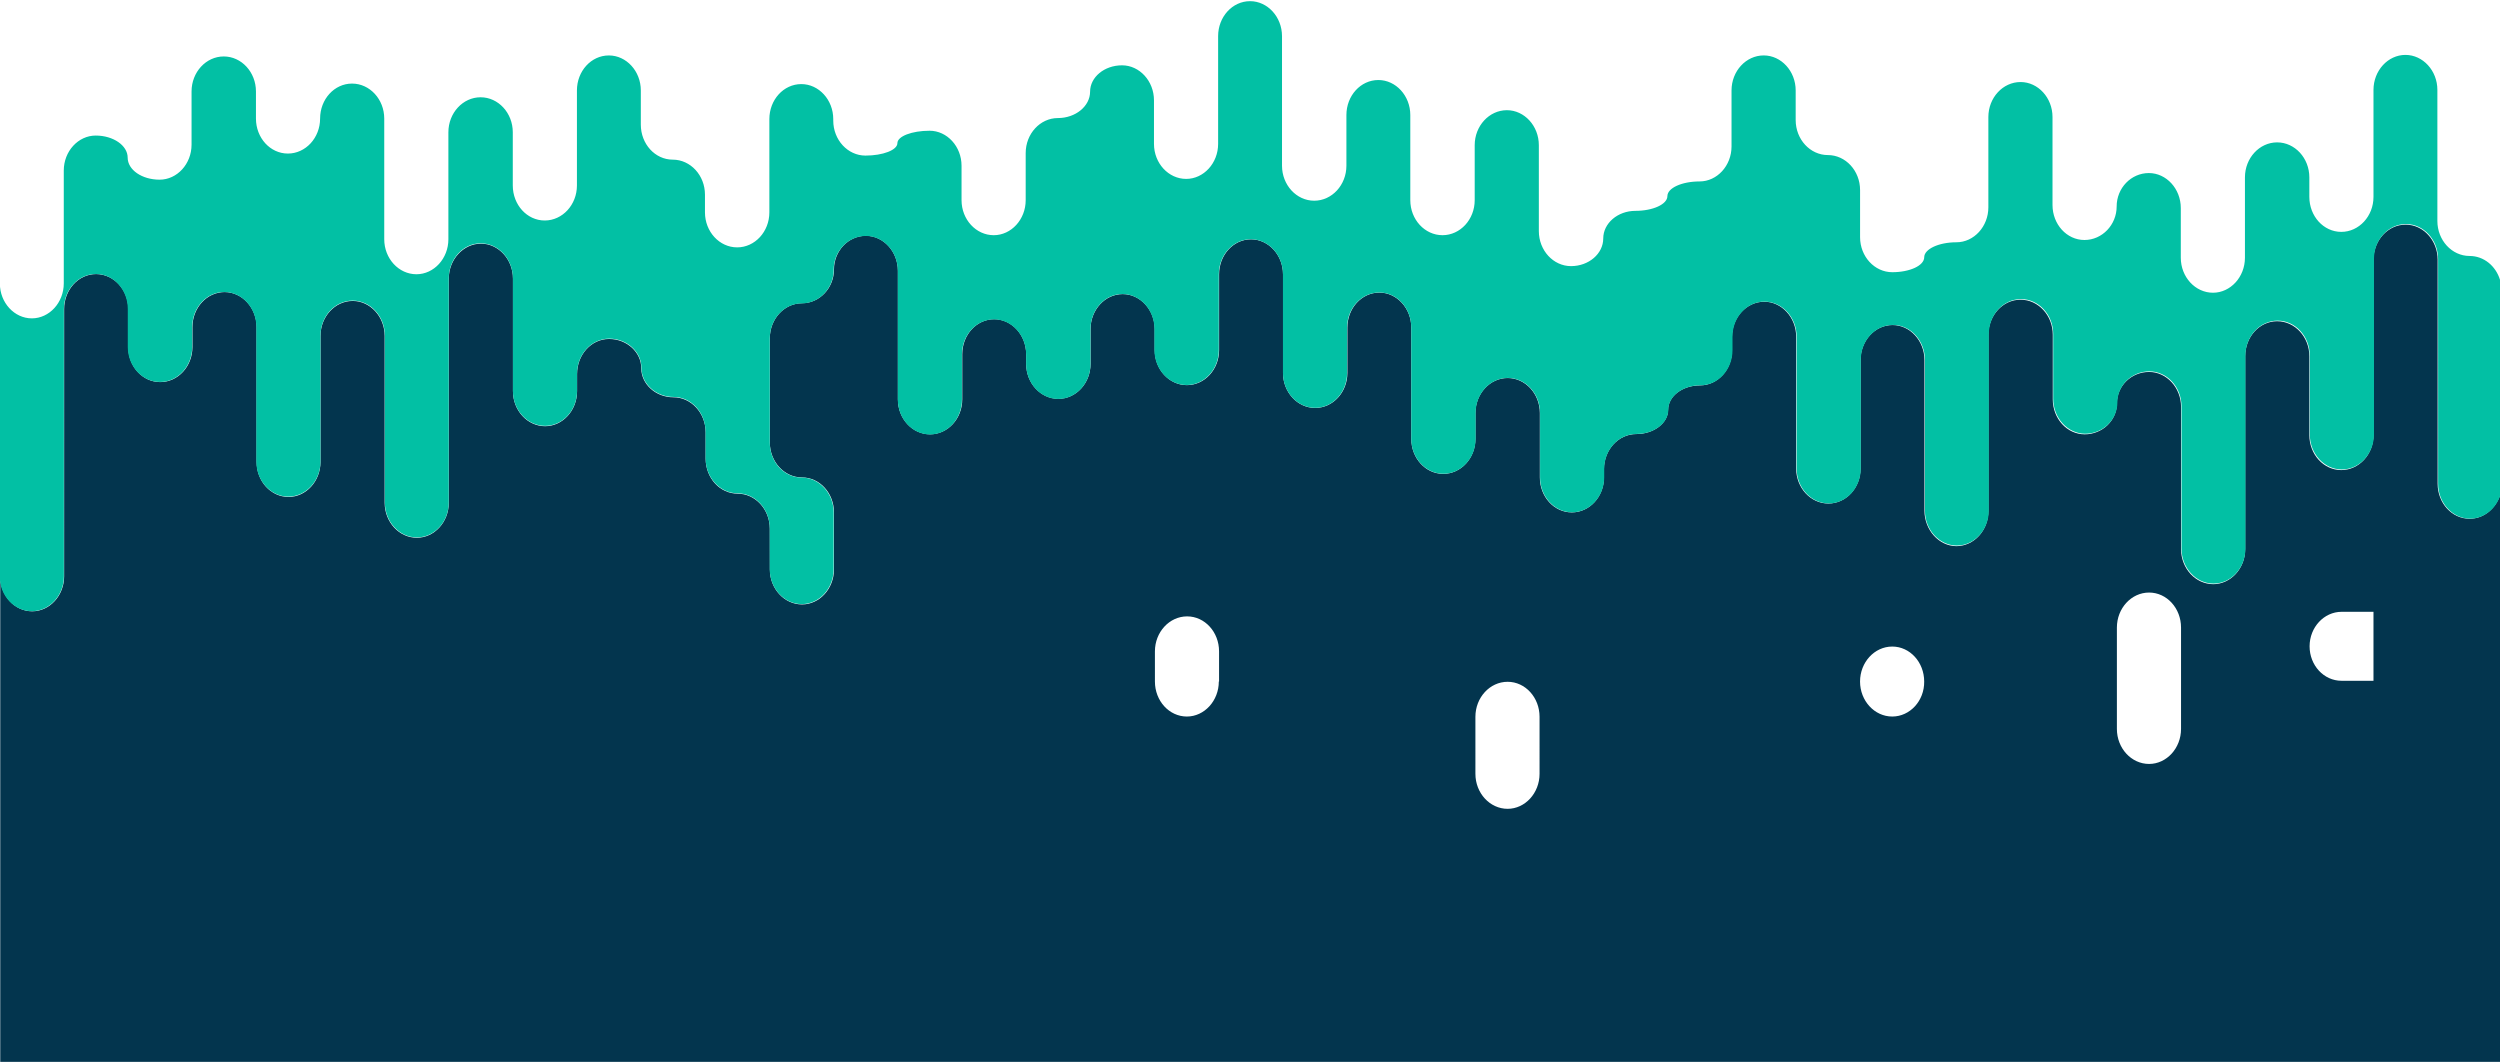 <?xml version="1.0" encoding="utf-8"?>
<!-- Generator: Adobe Illustrator 19.0.0, SVG Export Plug-In . SVG Version: 6.00 Build 0)  -->
<svg version="1.1" id="Layer_1" xmlns="http://www.w3.org/2000/svg" xmlns:xlink="http://www.w3.org/1999/xlink" x="0px" y="0px"
	 width="986px" height="419px" viewBox="469 -185 986 419" style="enable-background:new 469 -185 986 419;" xml:space="preserve">
<style type="text/css">
	.st0{fill:#03354E;}
	.st1{fill:#02C0A4;}
	.st2{fill:#FDDA4C;}
</style>
<title>Page 1</title>
<desc>Created with Sketch.</desc>
<path id="Fill-1" class="st0" d="M1405.1,83.5h-12.6c-7,0-12.6-6.1-12.6-13.6s5.7-13.6,12.6-13.6h12.6V83.5z M1329.2,102.5
	c0,7.6-5.7,13.8-12.6,13.8c-7,0-12.7-6.2-12.7-13.8v-40c0-7.6,5.7-13.8,12.7-13.8v0c7,0,12.6,6.2,12.6,13.8V102.5z M1215.3,97.6
	c-7,0-12.7-6.2-12.7-13.8c0-7.6,5.7-13.8,12.7-13.8v0c7,0,12.6,6.2,12.6,13.8C1228,91.4,1222.3,97.6,1215.3,97.6L1215.3,97.6z
	 M1076.2,120.2c0,7.6-5.7,13.8-12.6,13.8c-7,0-12.7-6.2-12.7-13.8V97.7c0-7.6,5.7-13.8,12.7-13.8v0c7,0,12.6,6.2,12.6,13.8V120.2z
	 M949.7,83.8c0,7.6-5.7,13.8-12.6,13.8c-7,0-12.6-6.2-12.6-13.8V71.9c0-7.6,5.7-13.8,12.7-13.8h0h0c0,0,0,0,0,0
	c7,0,12.6,6.2,12.6,13.8V83.8z M1443,19.6c-7,0-12.6-6.2-12.6-13.8v-88.4c0-7.6-5.7-13.8-12.6-13.8c-7,0-12.7,6.2-12.7,13.8v69.2
	c0,7.6-5.7,13.8-12.7,13.8c-7,0-12.6-6.2-12.6-13.8v-31.1c0-7.6-5.7-13.8-12.7-13.8c-7,0-12.6,6.2-12.6,13.8v76.1
	c0,7.6-5.7,13.8-12.6,13.8c-7,0-12.7-6.2-12.7-13.8v-56.1c0-7.6-5.7-13.8-12.6-13.8c-7,0-12.7,5.5-12.7,12.3
	c0,6.8-5.7,12.3-12.7,12.3s-12.6-6.2-12.6-13.8v-25.5c0-7.6-5.7-13.8-12.7-13.8c-7,0-12.7,6.2-12.7,13.8v69.6
	c0,7.6-5.7,13.8-12.6,13.8S1228,24,1228,16.4V-43c0-7.6-5.7-13.8-12.6-13.8c-7,0-12.6,6.2-12.6,13.8v42.8c0,7.6-5.7,13.8-12.7,13.8
	c-7,0-12.7-6.2-12.7-13.8v-52c0-7.6-5.7-13.8-12.6-13.8c-7,0-12.7,6.2-12.7,13.8v5.4c0,7.6-5.7,13.8-12.6,13.8
	c-7,0-12.6,4.3-12.6,9.6c0,5.3-5.7,9.6-12.6,9.6c-7,0-12.7,6.2-12.7,13.8v3.3c0,7.6-5.7,13.8-12.7,13.8c-7,0-12.6-6.2-12.6-13.8
	v-25.4c0-7.6-5.7-13.8-12.7-13.8c-7,0-12.7,6.2-12.7,13.8v10.2c0,7.6-5.7,13.8-12.7,13.8c-7,0-12.6-6.2-12.6-13.8v-43.9
	c0-7.6-5.7-13.8-12.6-13.8c-7,0-12.6,6.2-12.6,13.8v17.9c0,7.6-5.7,13.8-12.7,13.8c-7,0-12.7-6.2-12.7-13.8v-38.9
	c0-7.6-5.7-13.8-12.6-13.8c-7,0-12.6,6.2-12.6,13.8v29.9c0,7.6-5.7,13.8-12.7,13.8c-7,0-12.7-6.2-12.7-13.8v-8.3
	c0-7.6-5.7-13.8-12.6-13.8c-7,0-12.7,6.2-12.7,13.8v13.7c0,7.6-5.7,13.8-12.7,13.8c-7,0-12.7-6.2-12.7-13.8v-3.8
	c0-7.6-5.7-13.8-12.6-13.8c-7,0-12.6,6.2-12.6,13.8v17.8c0,7.6-5.7,13.8-12.7,13.8c-7,0-12.7-6.2-12.7-13.8v-50.7
	c0-7.6-5.7-13.8-12.6-13.8c-7,0-12.6,6-12.6,13.3c0,7.3-5.7,13.3-12.6,13.3c-7,0-12.7,6.2-12.7,13.8v41.1c0,7.6,5.7,13.8,12.7,13.8
	c7,0,12.6,6.2,12.6,13.8v22.5c0,7.6-5.7,13.8-12.6,13.8c-7,0-12.7-6.2-12.7-13.8V23.5c0-7.6-5.7-13.8-12.7-13.8
	c-7,0-12.6-6.2-12.6-13.8v-10.4c0-7.6-5.7-13.8-12.7-13.8c-7,0-12.7-5.2-12.7-11.5c0-6.3-5.7-11.5-12.7-11.5
	c-7,0-12.6,6.2-12.6,13.8v6.8c0,7.6-5.7,13.8-12.6,13.8c-7,0-12.7-6.2-12.7-13.8v-44.4c0-7.6-5.7-13.8-12.6-13.8
	s-12.7,6.2-12.7,13.8v88.4c0,7.6-5.7,13.8-12.6,13.8c-7,0-12.7-6.2-12.7-13.8v-65.8c0-7.6-5.7-13.8-12.6-13.8
	c-7,0-12.7,6.2-12.7,13.8v49.7c0,7.6-5.7,13.8-12.6,13.8c-7,0-12.6-6.2-12.6-13.8V-56c0-7.6-5.7-13.8-12.6-13.8
	c-7,0-12.7,6.2-12.7,13.8v7.9c0,7.6-5.7,13.8-12.7,13.8c-7,0-12.6-6.2-12.6-13.8v-15c0-7.6-5.7-13.8-12.7-13.8
	c-7,0-12.6,6.2-12.6,13.8V42.3c0,7.6-5.7,13.8-12.6,13.8c-6.9,0-12.6-6.2-12.6-13.7v191.4h986V10.1
	C1453.3,15.6,1448.6,19.6,1443,19.6L1443,19.6z"/>
<g id="Group-5" transform="translate(0, 0.754)">
	<path id="Fill-3" class="st1" d="M1455-75.4c-1.7-5.5-6.4-9.4-12-9.4l0,0c-7,0-12.7-6.2-12.7-13.8v-51.7c0-7.6-5.7-13.8-12.6-13.8
		s-12.6,6.2-12.6,13.8v42.2c0,7.6-5.7,13.8-12.7,13.8c-7,0-12.6-6.2-12.6-13.8v-7.7c0-7.6-5.7-13.8-12.7-13.8
		c-7,0-12.7,6.2-12.7,13.8v31.7c0,7.6-5.7,13.8-12.6,13.8c-7,0-12.7-6.2-12.7-13.8v-19.6c0-7.6-5.7-13.8-12.6-13.8
		c-7,0-12.7,5.9-12.7,13.2c0,7.2-5.7,13.2-12.7,13.2c-7,0-12.6-6.2-12.6-13.8v-34.7c0-7.6-5.7-13.8-12.6-13.8
		c-7,0-12.7,6.2-12.7,13.8v35.6c0,7.6-5.7,13.8-12.6,13.8c-7,0-12.7,2.7-12.7,5.9c0,3.3-5.7,5.9-12.6,5.9c-7,0-12.7-6.2-12.7-13.8
		v-18.6c0-7.6-5.7-13.8-12.7-13.8c-7,0-12.7-6.2-12.7-13.8v-11.7c0-7.6-5.7-13.8-12.6-13.8c-7,0-12.7,6.2-12.7,13.8v22.1
		c0,7.6-5.7,13.8-12.6,13.8c-7,0-12.7,2.6-12.7,5.8c0,3.2-5.7,5.8-12.6,5.8c-7,0-12.7,4.9-12.7,10.9s-5.7,10.9-12.7,10.9
		c-7,0-12.7-6.2-12.7-13.8v-33.9c0-7.6-5.7-13.8-12.6-13.8c-7,0-12.7,6.2-12.7,13.8v21.7c0,7.6-5.7,13.8-12.7,13.8
		c-7,0-12.7-6.2-12.7-13.8v-33.6c0-7.6-5.7-13.8-12.6-13.8c-7,0-12.6,6.2-12.6,13.8v20c0,7.6-5.7,13.8-12.7,13.8
		c-7,0-12.7-6.2-12.7-13.8v-51.1c0-7.6-5.7-13.8-12.6-13.8h0c-7,0-12.6,6.2-12.6,13.8v42.5c0,7.6-5.7,13.8-12.6,13.8
		c-7,0-12.7-6.2-12.7-13.8v-17.2c0-7.6-5.7-13.8-12.6-13.8c-7,0-12.6,4.7-12.6,10.4c0,5.7-5.7,10.4-12.7,10.4
		c-7,0-12.7,6.2-12.7,13.8v18.6c0,7.6-5.7,13.8-12.6,13.8c-7,0-12.7-6.2-12.7-13.8v-13.6c0-7.6-5.7-13.8-12.6-13.8
		c-7,0-12.7,2.2-12.7,4.9c0,2.7-5.7,4.9-12.6,4.9c-7,0-12.7-6.2-12.7-13.8v-0.6c0-7.6-5.7-13.8-12.6-13.8c-7,0-12.6,6.2-12.6,13.8
		v36.8c0,7.6-5.7,13.8-12.7,13.8c-7,0-12.7-6.2-12.7-13.8v-7c0-7.6-5.7-13.8-12.7-13.8c-7,0-12.6-6.2-12.6-13.8v-13.5
		c0-7.6-5.7-13.8-12.6-13.8c-7,0-12.6,6.2-12.6,13.8v37.5c0,7.6-5.7,13.8-12.7,13.8c-7,0-12.6-6.2-12.6-13.8v-21
		c0-7.6-5.7-13.8-12.7-13.8c-7,0-12.7,6.2-12.7,13.8v42.2c0,7.6-5.7,13.8-12.6,13.8c-7,0-12.7-6.2-12.7-13.8v-47.6
		c0-7.6-5.7-13.8-12.7-13.8c-7,0-12.6,6.2-12.6,13.8c0,7.6-5.7,13.8-12.7,13.8c-7,0-12.6-6.2-12.6-13.8v-10.7
		c0-7.6-5.7-13.8-12.7-13.8c-7,0-12.7,6.2-12.7,13.8v21c0,7.6-5.7,13.8-12.6,13.8c-7,0-12.6-3.9-12.6-8.7c0-4.8-5.7-8.7-12.6-8.7
		s-12.6,6.2-12.6,13.8v44.5c0,7.6-5.7,13.8-12.6,13.8c-6.9,0-12.6-6.2-12.6-13.7c0,0,0-0.1,0-0.1V41.5c0,0,0,0.1,0,0.1
		c0,7.6,5.7,13.7,12.6,13.7c7,0,12.7-6.2,12.7-13.8V-63.9c0-7.6,5.7-13.8,12.6-13.8c7,0,12.6,6.2,12.6,13.8v15
		c0,7.6,5.7,13.8,12.7,13.8c7,0,12.7-6.2,12.7-13.8v-7.9c0-7.6,5.7-13.8,12.6-13.8c7,0,12.7,6.2,12.7,13.8v53.1
		c0,7.6,5.7,13.8,12.6,13.8c7,0,12.7-6.2,12.7-13.8v-49.7c0-7.6,5.7-13.8,12.7-13.8c7,0,12.7,6.2,12.7,13.8v65.8
		c0,7.6,5.7,13.8,12.6,13.8c7,0,12.6-6.2,12.6-13.8v-88.4c0-7.6,5.7-13.8,12.6-13.8c7,0,12.7,6.2,12.7,13.8v44.4
		c0,7.6,5.7,13.8,12.7,13.8c7,0,12.6-6.2,12.6-13.8v-6.8c0-7.6,5.7-13.8,12.7-13.8c7,0,12.7,5.2,12.7,11.5c0,6.3,5.7,11.5,12.7,11.5
		c7,0,12.6,6.2,12.6,13.8v10.4c0,7.6,5.7,13.8,12.6,13.8c7,0,12.7,6.2,12.7,13.8v16.1c0,7.6,5.7,13.8,12.6,13.8
		c7,0,12.6-6.2,12.6-13.8V16.4c0-7.6-5.7-13.8-12.6-13.8c-7,0-12.6-6.2-12.6-13.8v-41.1c0-7.6,5.7-13.8,12.6-13.8
		c7,0,12.6-6,12.6-13.3s5.7-13.3,12.7-13.3c7,0,12.6,6.2,12.6,13.8v50.7c0,7.6,5.7,13.8,12.7,13.8c7,0,12.6-6.2,12.6-13.8v-17.8
		c0-7.6,5.7-13.8,12.6-13.8c7,0,12.7,6.2,12.7,13.8v3.8c0,7.6,5.7,13.8,12.7,13.8c7,0,12.7-6.2,12.7-13.8V-56
		c0-7.6,5.7-13.8,12.6-13.8s12.6,6.2,12.6,13.8v8.3c0,7.6,5.7,13.8,12.7,13.8c7,0,12.7-6.2,12.7-13.8v-29.9
		c0-7.6,5.7-13.8,12.6-13.8c7,0,12.7,6.2,12.7,13.8v38.9c0,7.6,5.7,13.8,12.7,13.8c7,0,12.6-6.2,12.6-13.8v-17.9
		c0-7.6,5.7-13.8,12.7-13.8c7,0,12.6,6.2,12.6,13.8v43.9c0,7.6,5.7,13.8,12.7,13.8c7,0,12.7-6.2,12.7-13.8v-10.2
		c0-7.6,5.7-13.8,12.7-13.8c7,0,12.7,6.2,12.7,13.8V2.5c0,7.6,5.7,13.8,12.6,13.8c7,0,12.7-6.2,12.7-13.8v-3.3
		c0-7.6,5.7-13.8,12.7-13.8c7,0,12.6-4.3,12.6-9.6c0-5.3,5.7-9.6,12.7-9.6c7,0,12.6-6.2,12.6-13.8V-53c0-7.6,5.7-13.8,12.6-13.8
		c7,0,12.7,6.2,12.7,13.8v52c0,7.6,5.7,13.8,12.7,13.8c7,0,12.6-6.2,12.6-13.8v-42.8c0-7.6,5.7-13.8,12.7-13.8
		c7,0,12.6,6.2,12.6,13.8v59.4c0,7.6,5.7,13.8,12.6,13.8s12.6-6.2,12.6-13.8V-54c0-7.6,5.7-13.8,12.7-13.8c7,0,12.7,6.2,12.7,13.8
		v25.5c0,7.6,5.7,13.8,12.6,13.8c7,0,12.7-5.5,12.7-12.3c0-6.8,5.7-12.3,12.6-12.3c7,0,12.7,6.2,12.7,13.8v56.1
		c0,7.6,5.7,13.8,12.6,13.8c7,0,12.6-6.2,12.6-13.8v-76.1c0-7.6,5.7-13.8,12.7-13.8c7,0,12.7,6.2,12.7,13.8v31.1
		c0,7.6,5.7,13.8,12.6,13.8c7,0,12.7-6.2,12.7-13.8v-69.2c0-7.6,5.7-13.8,12.6-13.8c7,0,12.7,6.2,12.7,13.8V5
		c0,7.6,5.7,13.8,12.6,13.8c5.6,0,10.3-4,12-9.4c0,0,0,0,0,0L1455-75.4C1455-75.4,1455-75.4,1455-75.4"/>
</g>
<path id="Fill-6" class="st2" d="M937,58.1C937,58.1,937,58.1,937,58.1L937,58.1L937,58.1z"/>
</svg>
